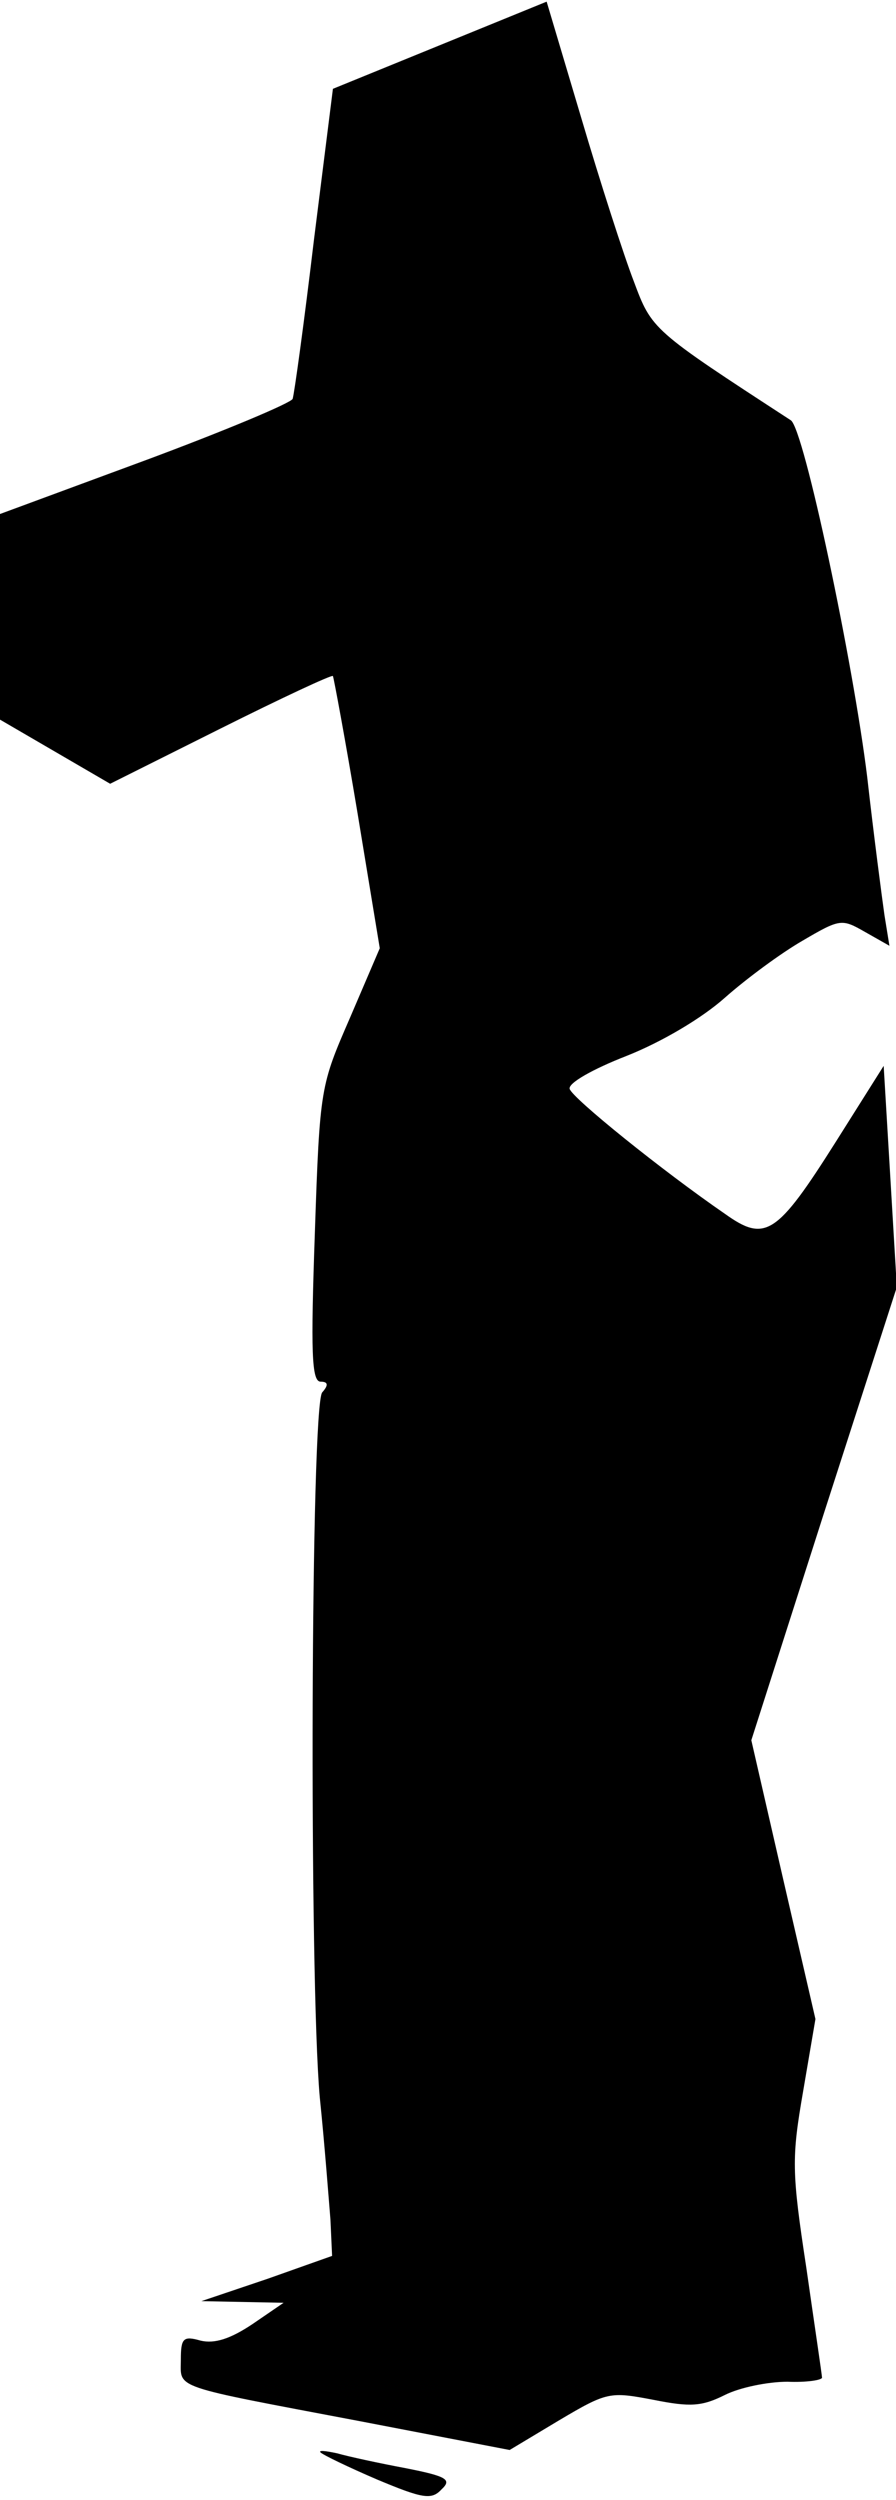 <?xml version="1.0" standalone="no"?>
<!DOCTYPE svg PUBLIC "-//W3C//DTD SVG 20010904//EN"
 "http://www.w3.org/TR/2001/REC-SVG-20010904/DTD/svg10.dtd">
<svg version="1.0" xmlns="http://www.w3.org/2000/svg"
 width="109pt" height="304pt" viewBox="0 0 109 304"
 preserveAspectRatio="xMidYMid meet">
<g transform="translate(0,304) scale(0.1,-0.1)"
fill="#000000" stroke="none">
<path fill="#000000" stroke="none" d="M535 2985 l-130 -53 -23 -183 c-12
-101 -24 -188 -26 -194 -2 -5 -83 -39 -180 -75 l-176 -65 0 -125 0 -125 67
-39 67 -39 134 67 c74 37 136 66 137 64 1 -2 15 -77 30 -167 l27 -164 -36 -84
c-36 -83 -37 -84 -43 -263 -5 -143 -4 -180 7 -180 9 0 10 -4 2 -13 -14 -16
-16 -711 -3 -857 6 -58 11 -125 13 -149 l2 -44 -79 -28 -80 -27 50 -1 50 -1
-38 -26 c-27 -18 -46 -24 -63 -20 -21 6 -24 3 -24 -23 0 -36 -14 -31 218 -75
l182 -35 60 36 c59 35 62 35 115 25 45 -9 59 -8 87 6 18 9 52 16 76 16 23 -1
42 2 42 5 0 3 -9 63 -19 133 -18 118 -18 134 -4 215 l15 88 -39 169 -39 170
88 275 89 276 -8 135 -8 134 -58 -92 c-72 -114 -86 -123 -135 -88 -77 53 -186
141 -189 152 -2 7 28 24 69 40 43 17 92 46 120 71 26 23 68 54 94 69 46 27 48
27 76 11 l30 -17 -6 37 c-3 21 -13 97 -21 168 -17 139 -77 424 -93 434 -169
110 -169 110 -191 169 -12 31 -41 121 -64 199 l-42 141 -130 -53z"/>
<path fill="#000000" stroke="none" d="M390 58 c3 -3 34 -18 69 -33 55 -23 66
-25 78 -12 13 12 7 16 -44 26 -32 6 -69 14 -83 18 -14 3 -23 4 -20 1z"/>
</g>
</svg>
